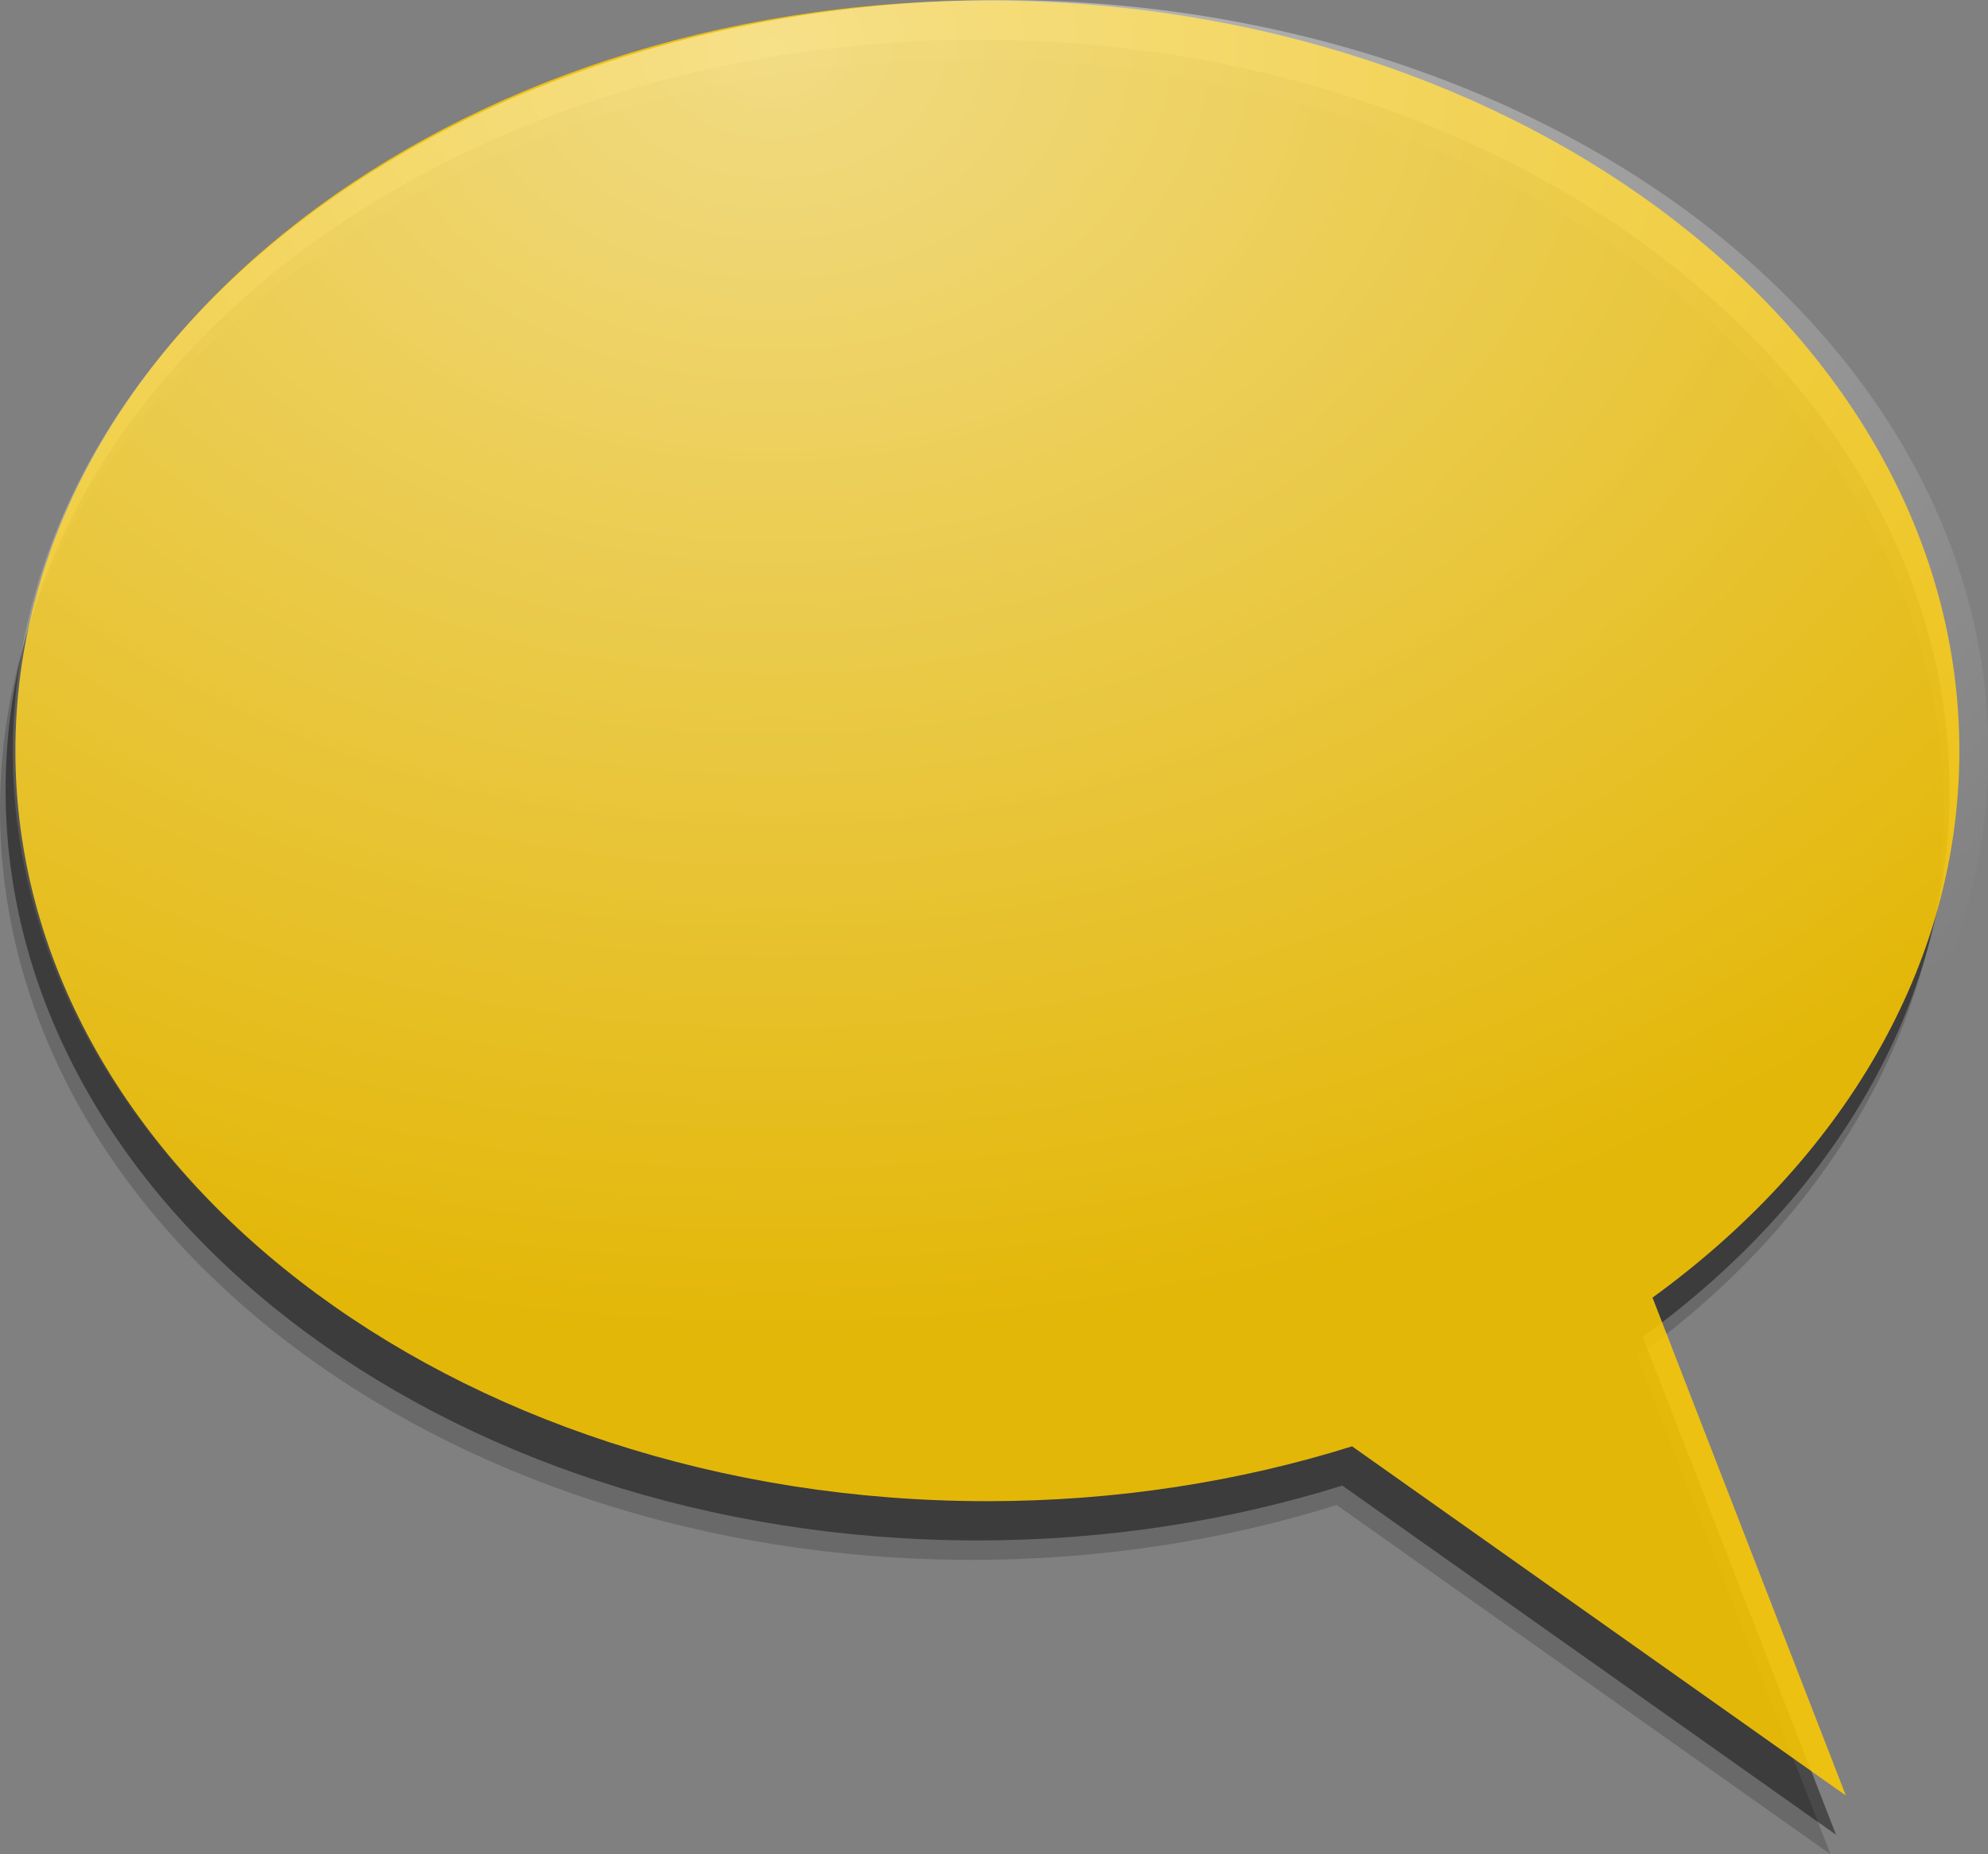 <?xml version="1.0" encoding="UTF-8" standalone="no"?>
<!-- Created with Inkscape (http://www.inkscape.org/) -->
<svg
   xmlns:dc="http://purl.org/dc/elements/1.1/"
   xmlns:cc="http://web.resource.org/cc/"
   xmlns:rdf="http://www.w3.org/1999/02/22-rdf-syntax-ns#"
   xmlns:svg="http://www.w3.org/2000/svg"
   xmlns="http://www.w3.org/2000/svg"
   xmlns:xlink="http://www.w3.org/1999/xlink"
   xmlns:sodipodi="http://sodipodi.sourceforge.net/DTD/sodipodi-0.dtd"
   xmlns:inkscape="http://www.inkscape.org/namespaces/inkscape"
   sodipodi:docname="logo-yellow.svg"
   sodipodi:docbase="/home/pierre/public_html/current/images/src"
   inkscape:version="0.44.1"
   sodipodi:version="0.32"
   id="svg2"
   height="115.101"
   width="123.429"
   inkscape:export-filename="/home/pierre/public_html/laber-land/develop/images/logo.png"
   inkscape:export-xdpi="178.59000"
   inkscape:export-ydpi="178.59000"
   version="1.0">
  <rect width="100%" height="100%" fill="#808080" stroke="none"/>
  <defs
     id="defs3">
    <linearGradient
       id="linearGradient2093"
       inkscape:collect="always">
      <stop
         id="stop2095"
         offset="0"
         style="stop-color:#ffffff;stop-opacity:1;" />
      <stop
         id="stop2097"
         offset="1"
         style="stop-color:#ffffff;stop-opacity:0;" />
    </linearGradient>
    <radialGradient
       gradientUnits="userSpaceOnUse"
       r="67.678"
       fy="12.864"
       fx="44.341"
       cy="12.864"
       cx="44.341"
       gradientTransform="scale(1.16,0.862)"
       id="radialGradient2101"
       xlink:href="#linearGradient2093"
       inkscape:collect="always" />
    <radialGradient
       r="115.984"
       fy="6.519"
       fx="36.612"
       cy="6.519"
       cx="36.612"
       gradientTransform="scale(1.16,0.862)"
       gradientUnits="userSpaceOnUse"
       id="radialGradient2105"
       xlink:href="#linearGradient2093"
       inkscape:collect="always" />
  </defs>
  <sodipodi:namedview
     inkscape:window-y="0"
     inkscape:window-x="0"
     inkscape:window-height="956"
     inkscape:window-width="1280"
     inkscape:current-layer="layer1"
     inkscape:document-units="px"
     inkscape:cy="65.040693"
     inkscape:cx="137.12761"
     inkscape:zoom="3.514667"
     inkscape:pageshadow="2"
     inkscape:pageopacity="0.0"
     borderopacity="1.0"
     bordercolor="#666666"
     pagecolor="#ffffff"
     id="base" />
  <g
     id="layer1"
     inkscape:groupmode="layer"
     inkscape:label="Layer 1"
     transform="translate(-77.87,-21.32)">
    <path
       id="path2213"
       d="M 138.218,24.996 C 171.53,24.996 198.565,45.862 198.565,71.572 C 198.565,84.953 191.234,97.014 179.514,105.512 L 191.518,136.421 L 160.862,114.743 C 153.867,116.933 146.227,118.148 138.218,118.148 C 104.906,118.148 77.87,97.282 77.87,71.572 C 77.87,45.862 104.906,24.996 138.218,24.996 z "
       style="opacity:0.41;fill:black;fill-opacity:0.431" />
    <path
       id="path1475"
       d="M 138.564,23.787 C 171.877,23.787 198.912,44.653 198.912,70.363 C 198.912,83.745 191.581,95.805 179.861,104.304 L 191.864,135.213 L 161.209,113.535 C 154.214,115.724 146.573,116.94 138.564,116.94 C 105.252,116.94 78.217,96.074 78.217,70.363 C 78.217,44.653 105.252,23.787 138.564,23.787 z "
       style="fill:black;fill-opacity:0.431" />
    <path
       id="path1485"
       d="M 139.173,21.352 C 172.485,21.352 199.521,42.218 199.521,67.928 C 199.521,81.31 192.19,93.37 180.469,101.868 L 192.473,132.777 L 161.817,111.1 C 154.823,113.289 147.182,114.504 139.173,114.504 C 105.861,114.504 78.826,93.639 78.826,67.928 C 78.826,42.218 105.861,21.352 139.173,21.352 z "
       style="opacity:0.9;fill:#fc0;fill-opacity:0.953" />
    <path
       transform="matrix(0.781,0,0,0.8,92.666,19.742)"
       d="M 139.131 60.3 A 78.528 58.327 0 1 1  -17.925,60.3 A 78.528 58.327 0 1 1  139.131 60.3 z"
       sodipodi:ry="58.327003"
       sodipodi:rx="78.528069"
       sodipodi:cy="60.299709"
       sodipodi:cx="60.60318"
       id="path2103"
       style="opacity:0.5;fill:url(#radialGradient2105);fill-opacity:1;stroke:none;stroke-opacity:1"
       sodipodi:type="arc" />
  </g>
</svg>
